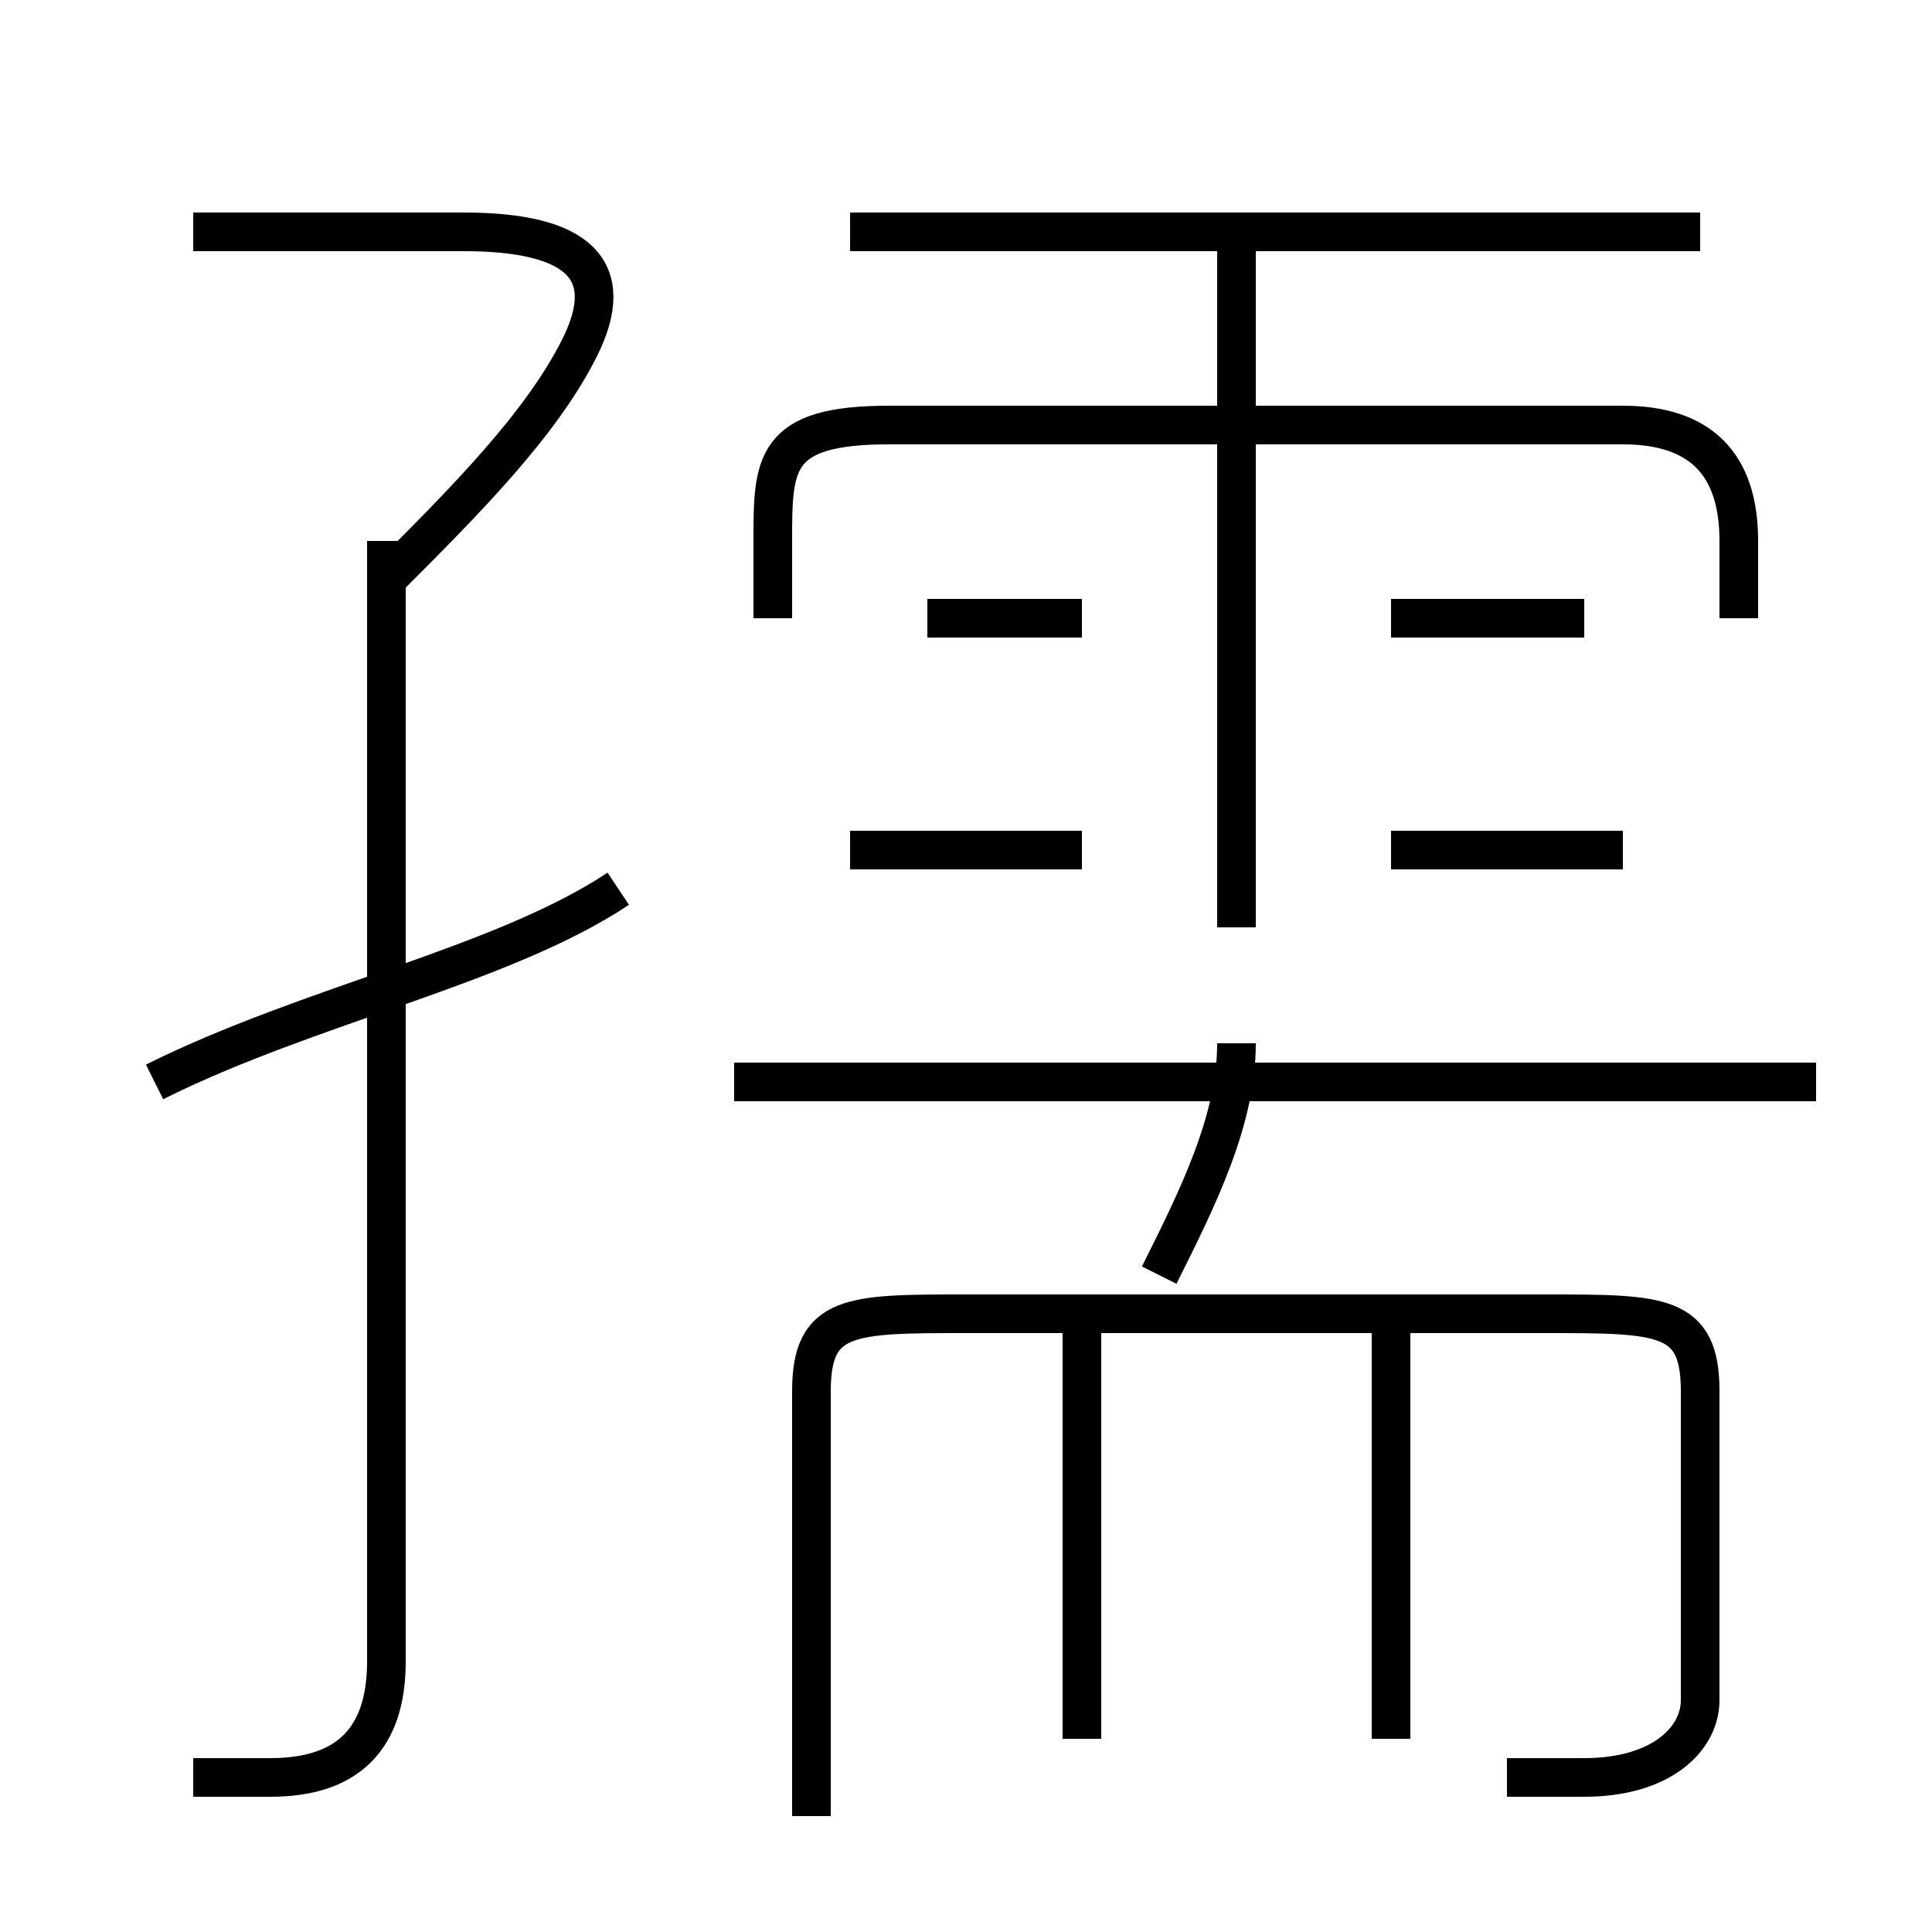 <?xml version='1.0' encoding='utf8'?>
<svg viewBox="0.0 -6.0 50.0 50.0" version="1.1" xmlns="http://www.w3.org/2000/svg">
<rect x="0.0" y="-6.0" width="50.0" height="50.0" fill="#808080" stroke="none"/>
<rect x="-1000" y="-1000" width="2000" height="2000" stroke="white" fill="white"/>
<g style="fill:white;stroke:#000000;  stroke-width:1">
<path d="M 39 2 C 40 2 41 2 41 2 C 43 2 44 1 44 0 L 44 -8 C 44 -10 43 -10 40 -10 L 25 -10 C 22 -10 21 -10 21 -8 L 21 3 M 5 2 C 6 2 7 2 7 2 C 9 2 10 1 10 -1 L 10 -30 M 4 -16 C 8 -18 13 -19 16 -21 M 28 1 L 28 -10 M 36 1 L 36 -10 M 10 -29 C 12 -31 14 -33 15 -35 C 16 -37 15 -38 12 -38 L 5 -38 M 30 -11 C 31 -13 32 -15 32 -17 M 28 -22 L 22 -22 M 47 -16 L 19 -16 M 28 -28 L 24 -28 M 32 -20 L 32 -38 M 42 -22 L 36 -22 M 45 -28 L 45 -30 C 45 -32 44 -33 42 -33 L 23 -33 C 20 -33 20 -32 20 -30 L 20 -28 M 41 -28 L 36 -28 M 44 -38 L 22 -38" transform="translate(0.0 38.0)" />
</g>
</svg>